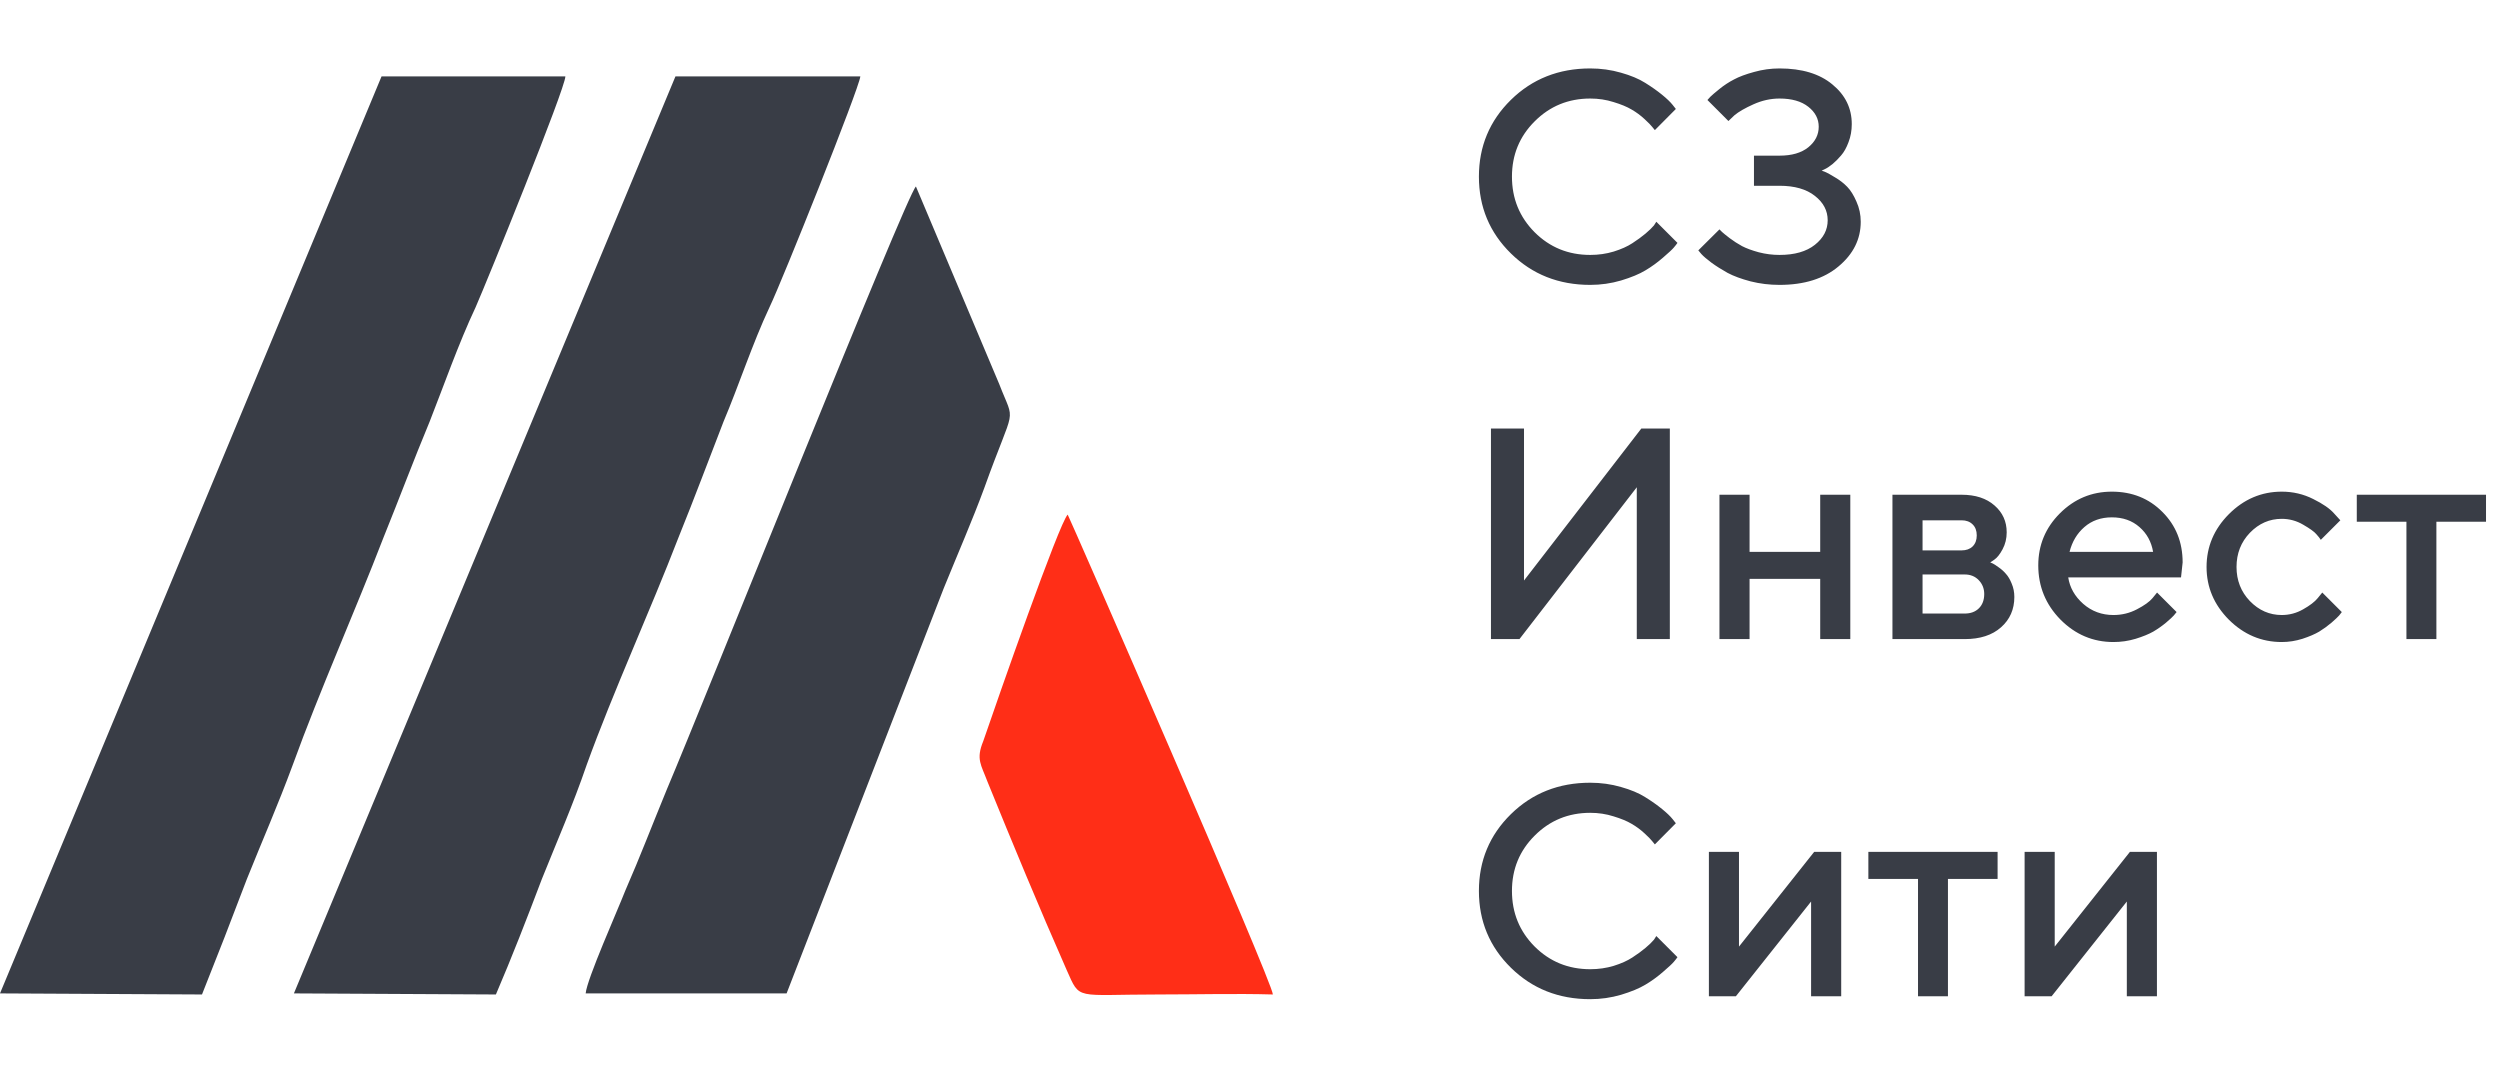 <svg width="133" height="57" viewBox="0 0 133 57" fill="none" xmlns="http://www.w3.org/2000/svg">
<path d="M15.636 52.849L26.382 52.906C27.235 50.916 28.031 48.869 28.827 46.765C29.623 44.775 30.476 42.842 31.215 40.681C32.636 36.758 34.569 32.551 36.105 28.571C36.957 26.467 37.697 24.477 38.492 22.43C39.288 20.554 40.028 18.279 40.937 16.346C41.62 14.925 45.713 4.69 45.77 4.065H35.934L15.636 52.849ZM31.158 52.849H41.847L50.205 31.3C50.944 29.48 51.74 27.661 52.366 25.955C54.015 21.35 54.015 22.657 53.162 20.44L48.727 9.921C48.215 10.376 37.412 37.44 35.479 41.989C34.683 43.922 34.058 45.571 33.262 47.39C32.864 48.414 31.215 52.11 31.158 52.849Z" fill="#393D46"/>
<path d="M56.744 51.598C57.483 53.247 57.142 52.906 61.634 52.906C63.681 52.906 65.727 52.849 67.717 52.906C67.717 52.28 56.858 27.433 56.801 27.377C56.346 27.831 53.105 37.099 52.309 39.43C51.911 40.397 52.195 40.681 52.536 41.591C53.901 44.945 55.266 48.243 56.744 51.598Z" fill="#FF2E17"/>
<path d="M0 52.849L10.746 52.906C11.542 50.916 12.338 48.869 13.134 46.765C13.93 44.775 14.783 42.842 15.579 40.681C17 36.758 18.877 32.551 20.412 28.571C21.265 26.467 22.004 24.477 22.857 22.43C23.596 20.554 24.392 18.279 25.302 16.346C25.927 14.925 30.078 4.69 30.078 4.065H20.298L0 52.849Z" fill="#393D46"/>
<path d="M84.6 3.641C85.168 3.641 85.712 3.716 86.233 3.867C86.754 4.013 87.183 4.193 87.522 4.406C87.866 4.62 88.165 4.831 88.42 5.039C88.676 5.247 88.863 5.427 88.983 5.578L89.155 5.797L88.038 6.922C88.006 6.88 87.96 6.823 87.897 6.75C87.84 6.672 87.704 6.534 87.491 6.336C87.277 6.138 87.048 5.969 86.803 5.828C86.558 5.682 86.238 5.549 85.842 5.43C85.452 5.305 85.038 5.242 84.6 5.242C83.439 5.242 82.454 5.646 81.647 6.453C80.84 7.255 80.436 8.237 80.436 9.398C80.436 10.56 80.837 11.544 81.639 12.352C82.447 13.159 83.433 13.562 84.6 13.562C85.038 13.562 85.454 13.503 85.85 13.383C86.251 13.258 86.582 13.109 86.842 12.938C87.108 12.766 87.34 12.596 87.538 12.43C87.741 12.258 87.892 12.112 87.991 11.992L88.116 11.797L89.241 12.922C89.199 12.984 89.134 13.068 89.045 13.172C88.962 13.271 88.772 13.448 88.475 13.703C88.183 13.958 87.871 14.185 87.538 14.383C87.21 14.581 86.777 14.76 86.241 14.922C85.71 15.078 85.163 15.156 84.6 15.156C82.923 15.156 81.517 14.599 80.381 13.484C79.246 12.37 78.678 11.008 78.678 9.398C78.678 7.789 79.246 6.427 80.381 5.312C81.517 4.198 82.923 3.641 84.6 3.641ZM96.913 9.078C96.97 9.099 97.045 9.128 97.139 9.164C97.233 9.206 97.4 9.299 97.639 9.445C97.879 9.586 98.09 9.75 98.272 9.938C98.454 10.125 98.618 10.388 98.764 10.727C98.915 11.06 98.991 11.417 98.991 11.797C98.991 12.724 98.597 13.516 97.811 14.172C97.03 14.828 95.983 15.156 94.67 15.156C94.139 15.156 93.626 15.094 93.131 14.969C92.637 14.838 92.228 14.688 91.905 14.516C91.587 14.338 91.303 14.159 91.053 13.977C90.808 13.794 90.629 13.641 90.514 13.516L90.35 13.32L91.475 12.203C91.506 12.234 91.553 12.281 91.616 12.344C91.683 12.406 91.819 12.516 92.022 12.672C92.23 12.828 92.449 12.969 92.678 13.094C92.907 13.213 93.204 13.323 93.569 13.422C93.933 13.516 94.301 13.562 94.67 13.562C95.472 13.562 96.1 13.383 96.553 13.023C97.006 12.664 97.233 12.229 97.233 11.719C97.233 11.208 97.006 10.776 96.553 10.422C96.1 10.062 95.472 9.883 94.67 9.883H93.311V8.281H94.67C95.322 8.281 95.832 8.133 96.202 7.836C96.572 7.534 96.756 7.169 96.756 6.742C96.756 6.326 96.572 5.971 96.202 5.68C95.832 5.388 95.322 5.242 94.67 5.242C94.202 5.242 93.741 5.344 93.288 5.547C92.835 5.75 92.496 5.945 92.272 6.133L91.952 6.438L90.835 5.32C90.866 5.279 90.918 5.221 90.991 5.148C91.069 5.07 91.23 4.932 91.475 4.734C91.72 4.536 91.978 4.367 92.249 4.227C92.519 4.081 92.876 3.948 93.319 3.828C93.762 3.703 94.212 3.641 94.67 3.641C95.863 3.641 96.801 3.924 97.483 4.492C98.17 5.055 98.514 5.758 98.514 6.602C98.514 6.945 98.457 7.266 98.342 7.562C98.233 7.859 98.1 8.096 97.944 8.273C97.793 8.451 97.639 8.604 97.483 8.734C97.327 8.859 97.191 8.948 97.077 9L96.913 9.078ZM88.835 34H87.077V25.922L80.835 34H79.319V22.797H81.077V30.883L87.319 22.797H88.835V34ZM93.077 30.797V34H91.475V26.32H93.077V29.359H96.835V26.32H98.436V34H96.835V30.797H93.077ZM100.678 26.32H104.358C105.092 26.32 105.676 26.51 106.108 26.891C106.54 27.266 106.756 27.742 106.756 28.32C106.756 28.648 106.683 28.948 106.538 29.219C106.397 29.484 106.251 29.669 106.1 29.773L105.881 29.922C105.913 29.932 105.957 29.951 106.014 29.977C106.071 30.003 106.176 30.07 106.327 30.18C106.478 30.284 106.608 30.401 106.717 30.531C106.832 30.656 106.933 30.828 107.022 31.047C107.116 31.266 107.163 31.503 107.163 31.758C107.163 32.419 106.926 32.958 106.452 33.375C105.983 33.792 105.34 34 104.522 34H100.678V26.32ZM104.522 30.562H102.28V32.641H104.522C104.84 32.641 105.092 32.547 105.28 32.359C105.467 32.172 105.561 31.919 105.561 31.602C105.561 31.315 105.465 31.07 105.272 30.867C105.079 30.664 104.829 30.562 104.522 30.562ZM104.944 29.07C105.09 28.924 105.163 28.729 105.163 28.484C105.163 28.234 105.09 28.039 104.944 27.898C104.798 27.753 104.603 27.68 104.358 27.68H102.28V29.281H104.358C104.603 29.281 104.798 29.211 104.944 29.07ZM116.03 30.719H110.03C110.113 31.26 110.379 31.729 110.827 32.125C111.28 32.521 111.816 32.719 112.436 32.719C112.884 32.719 113.301 32.617 113.686 32.414C114.077 32.211 114.353 32.013 114.514 31.82L114.756 31.523L115.795 32.562C115.764 32.604 115.715 32.664 115.647 32.742C115.584 32.815 115.446 32.943 115.233 33.125C115.019 33.302 114.793 33.461 114.553 33.602C114.314 33.737 114.001 33.865 113.616 33.984C113.236 34.099 112.842 34.156 112.436 34.156C111.347 34.156 110.407 33.758 109.616 32.961C108.829 32.159 108.436 31.198 108.436 30.078C108.436 29 108.819 28.078 109.584 27.312C110.355 26.542 111.277 26.156 112.35 26.156C113.428 26.156 114.324 26.516 115.038 27.234C115.756 27.948 116.116 28.844 116.116 29.922L116.03 30.719ZM112.35 27.523C111.772 27.523 111.285 27.695 110.889 28.039C110.499 28.378 110.236 28.818 110.1 29.359H114.545C114.452 28.818 114.209 28.378 113.819 28.039C113.428 27.695 112.939 27.523 112.35 27.523ZM118.577 32.969C117.785 32.172 117.389 31.237 117.389 30.164C117.389 29.086 117.785 28.148 118.577 27.352C119.374 26.555 120.311 26.156 121.389 26.156C121.988 26.156 122.545 26.287 123.061 26.547C123.577 26.802 123.946 27.057 124.17 27.312L124.506 27.68L123.467 28.719C123.415 28.635 123.334 28.534 123.225 28.414C123.121 28.289 122.889 28.122 122.53 27.914C122.176 27.706 121.795 27.602 121.389 27.602C120.738 27.602 120.173 27.849 119.694 28.344C119.22 28.838 118.983 29.445 118.983 30.164C118.983 30.878 119.22 31.482 119.694 31.977C120.173 32.471 120.738 32.719 121.389 32.719C121.795 32.719 122.176 32.617 122.53 32.414C122.889 32.211 123.147 32.013 123.303 31.82L123.545 31.523L124.584 32.562C124.553 32.604 124.506 32.664 124.444 32.742C124.381 32.815 124.246 32.943 124.038 33.125C123.829 33.302 123.611 33.461 123.381 33.602C123.152 33.737 122.855 33.865 122.491 33.984C122.126 34.099 121.759 34.156 121.389 34.156C120.311 34.156 119.374 33.76 118.577 32.969ZM125.381 27.758V26.32H132.256V27.758H129.616V34H128.022V27.758H125.381ZM84.6 41.641C85.168 41.641 85.712 41.716 86.233 41.867C86.754 42.013 87.183 42.193 87.522 42.406C87.866 42.62 88.165 42.831 88.42 43.039C88.676 43.247 88.863 43.427 88.983 43.578L89.155 43.797L88.038 44.922C88.006 44.88 87.96 44.823 87.897 44.75C87.84 44.672 87.704 44.534 87.491 44.336C87.277 44.138 87.048 43.969 86.803 43.828C86.558 43.682 86.238 43.55 85.842 43.43C85.452 43.305 85.038 43.242 84.6 43.242C83.439 43.242 82.454 43.646 81.647 44.453C80.84 45.255 80.436 46.237 80.436 47.398C80.436 48.56 80.837 49.544 81.639 50.352C82.447 51.159 83.433 51.562 84.6 51.562C85.038 51.562 85.454 51.503 85.85 51.383C86.251 51.258 86.582 51.109 86.842 50.938C87.108 50.766 87.34 50.596 87.538 50.43C87.741 50.258 87.892 50.112 87.991 49.992L88.116 49.797L89.241 50.922C89.199 50.984 89.134 51.068 89.045 51.172C88.962 51.271 88.772 51.448 88.475 51.703C88.183 51.958 87.871 52.185 87.538 52.383C87.21 52.581 86.777 52.76 86.241 52.922C85.71 53.078 85.163 53.156 84.6 53.156C82.923 53.156 81.517 52.599 80.381 51.484C79.246 50.37 78.678 49.008 78.678 47.398C78.678 45.789 79.246 44.427 80.381 43.312C81.517 42.198 82.923 41.641 84.6 41.641ZM96.514 45.32H97.952V53H96.35V47.961L92.35 53H90.913V45.32H92.514V50.359L96.514 45.32ZM99.397 46.758V45.32H106.272V46.758H103.631V53H102.038V46.758H99.397ZM113.311 45.32H114.749V53H113.147V47.961L109.147 53H107.709V45.32H109.311V50.359L113.311 45.32Z" fill="#393D46"/>
</svg>
